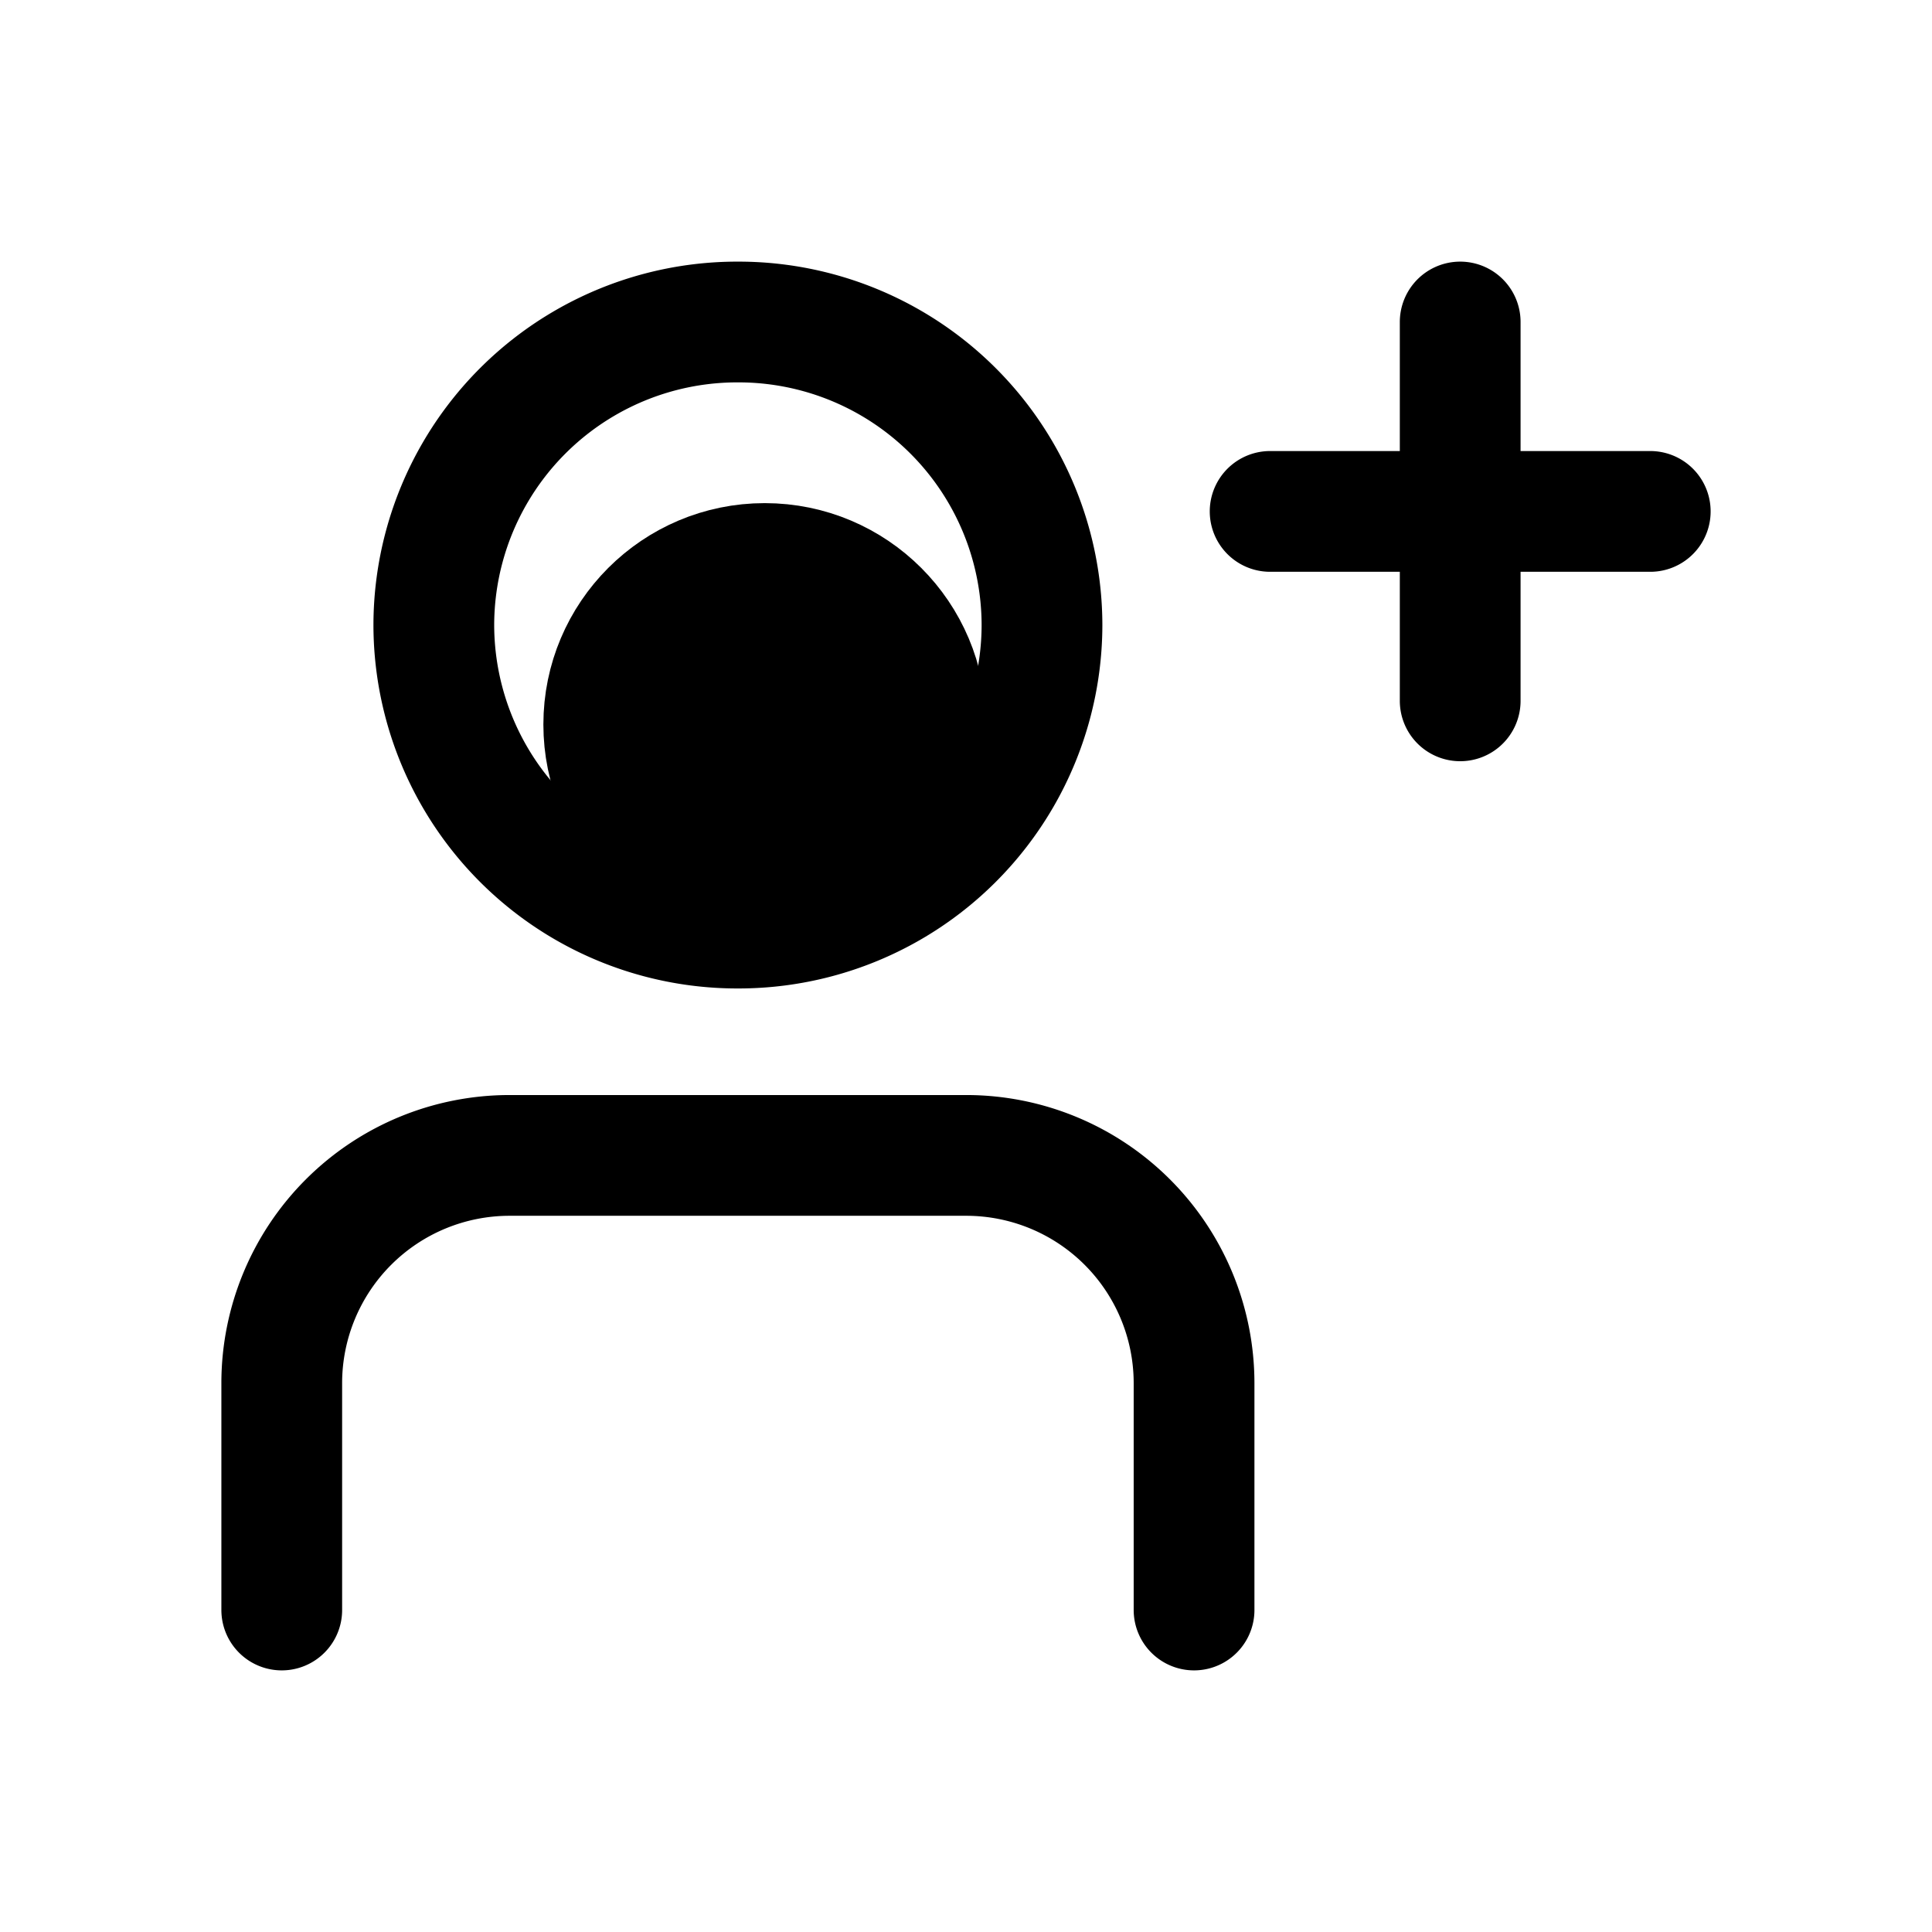 <svg xmlns="http://www.w3.org/2000/svg" fill="none" viewBox="0 0 24 24" stroke-width="1.5" stroke="currentColor" aria-hidden="true" data-slot="icon">
  <circle cx="9.5" cy="9" r="2" fill="color(display-p3 .769 .894 .337)"/>
  <path stroke-linecap="round" stroke-linejoin="round" d="M3.5 20v-2.823a2.83 2.83 0 0 1 2.833-2.824H12a2.83 2.83 0 0 1 2.833 2.824V20m.945-13.647h2.36m0 0H20.5m-2.361 0V4m0 2.353v2.353m-5.195-.941a3.77 3.77 0 0 1-3.777 3.764 3.77 3.77 0 0 1-3.778-3.764A3.77 3.77 0 0 1 9.167 4a3.77 3.77 0 0 1 3.777 3.765"/>
</svg>
